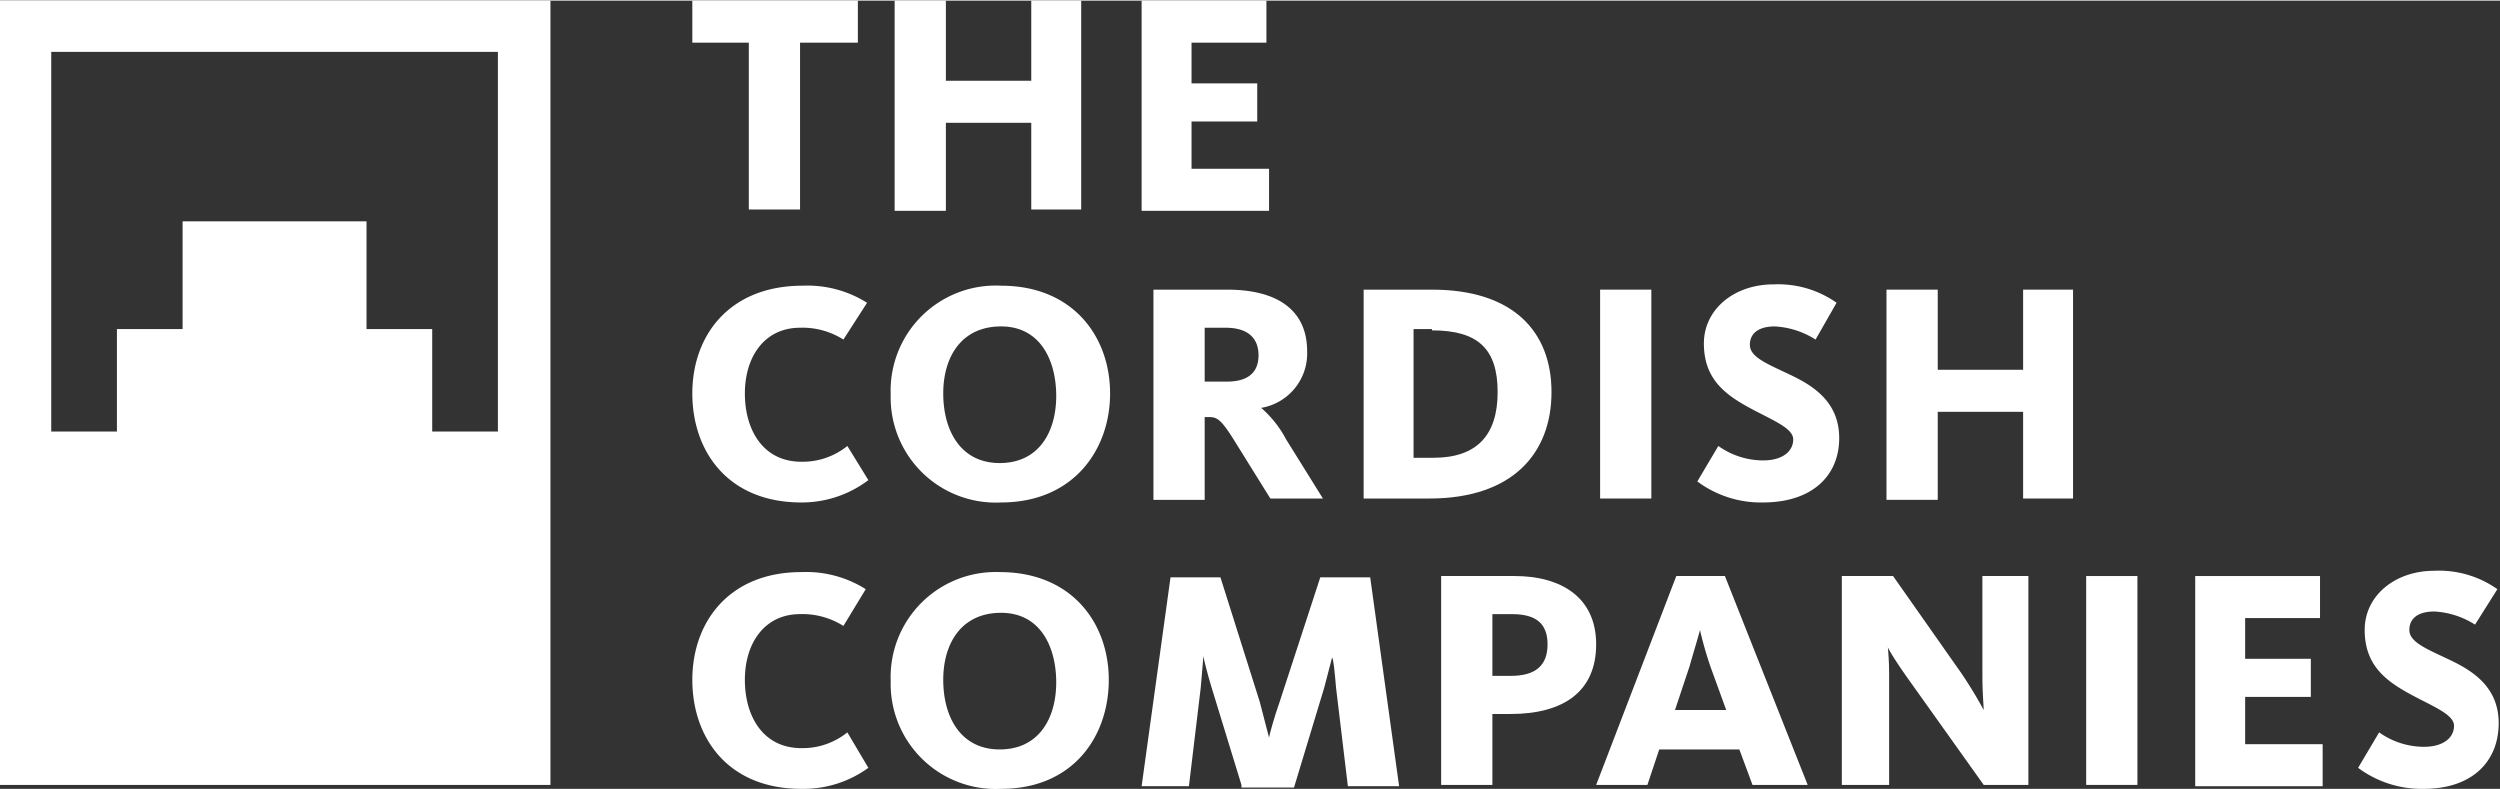 <svg xmlns="http://www.w3.org/2000/svg" viewBox="0 0 190.3 60" width="190" height="60">
  <rect x="0" y="0" width="190.3" height="60" fill="#333333" stroke="none"/>
  <title>logo-white</title>
  <g>
    <g>
      <path d="M61.7,3.7V16.4H57.8V3.7H53.5V0.5H66.1V3.7H61.7Z" transform="translate(-0.8 -0.5)" style="fill: #fff"/>
      <path d="M79.3,16.4V9.8H72.8v6.7H68.9V0.5h3.9V6.6h6.5V0.5h3.8V16.4H79.3Z" transform="translate(-0.8 -0.5)" style="fill: #fff"/>
      <path d="M87.7,16.4V0.5h9.5V3.7H91.5V6.8h5V9.7h-5v3.6h5.9v3.2H87.7Z" transform="translate(-0.8 -0.5)" style="fill: #fff"/>
    </g>
    <g>
      <path d="M61.8,38.7c-5.6,0-8.3-3.9-8.3-8.3s2.8-8.2,8.4-8.2a8.5,8.5,0,0,1,4.9,1.3L65,26.3a5.8,5.8,0,0,0-3.3-.9c-2.7,0-4.2,2.2-4.2,5s1.4,5.2,4.3,5.2a5.4,5.4,0,0,0,3.5-1.2L66.9,37A8.4,8.4,0,0,1,61.8,38.7Z" transform="translate(-0.8 -0.5)" style="fill: #fff"/>
      <path d="M77,38.7a8,8,0,0,1-8.4-8.2,8,8,0,0,1,8.4-8.3c5.5,0,8.3,3.9,8.3,8.2S82.5,38.7,77,38.7Zm0-13.4c-3,0-4.4,2.3-4.4,5.1s1.3,5.3,4.3,5.3,4.3-2.4,4.3-5.1S80,25.3,77,25.3Z" transform="translate(-0.8 -0.5)" style="fill: #fff"/>
      <path d="M97.5,38.4l-2.8-4.5c-1-1.6-1.3-1.7-1.9-1.7H92.5v6.3H88.6V22.5h5.6c3.9,0,6.1,1.6,6.1,4.7a4.2,4.2,0,0,1-3.5,4.3h0a8.3,8.3,0,0,1,1.9,2.4l2.8,4.5H97.5Zm-3.4-13H92.5v4.1h1.7c1.6,0,2.4-.7,2.4-2S95.8,25.4,94.1,25.4Z" transform="translate(-0.8 -0.5)" style="fill: #fff"/>
      <path d="M109.6,38.4h-5V22.5h5.2c6.2,0,9.1,3.2,9.1,7.8S116,38.4,109.6,38.4Zm0.2-12.9h-1.4v9.8h1.5c3.3,0,4.9-1.7,4.9-5S113.3,25.6,109.8,25.6Z" transform="translate(-0.8 -0.5)" style="fill: #fff"/>
      <path d="M122.6,38.4V22.5h3.9V38.4h-3.9Z" transform="translate(-0.8 -0.5)" style="fill: #fff"/>
      <path d="M135,38.7a8.1,8.1,0,0,1-5-1.6l1.6-2.7a5.9,5.9,0,0,0,3.4,1.1c1.5,0,2.3-.7,2.3-1.6s-1.7-1.5-3.5-2.5-3.3-2.2-3.3-4.8,2.3-4.5,5.3-4.5a7.7,7.7,0,0,1,4.8,1.4L139,26.3a6.4,6.4,0,0,0-3.1-1c-1.2,0-1.9.5-1.9,1.4s1.2,1.4,2.9,2.2,3.9,2,3.9,4.9S138.7,38.7,135,38.7Z" transform="translate(-0.8 -0.5)" style="fill: #fff"/>
      <path d="M154.8,38.4V31.8h-6.5v6.7h-3.9V22.5h3.9v6.1h6.5V22.5h3.8V38.4h-3.8Z" transform="translate(-0.8 -0.5)" style="fill: #fff"/>
    </g>
    <g>
      <path d="M61.8,60.5c-5.6,0-8.3-3.9-8.3-8.3S56.3,44,61.8,44a8.5,8.5,0,0,1,4.9,1.3L65,48.1a5.8,5.8,0,0,0-3.3-.9c-2.7,0-4.2,2.2-4.2,5s1.4,5.2,4.3,5.2a5.4,5.4,0,0,0,3.5-1.2l1.6,2.7A8.4,8.4,0,0,1,61.8,60.5Z" transform="translate(-0.8 -0.5)" style="fill: #fff"/>
      <path d="M77,60.5a8,8,0,0,1-8.4-8.2A8,8,0,0,1,76.9,44c5.5,0,8.3,3.9,8.3,8.2S82.5,60.5,77,60.5Zm0-13.4c-3,0-4.4,2.3-4.4,5.1s1.3,5.3,4.3,5.3,4.3-2.4,4.3-5.1S80,47.1,77,47.1Z" transform="translate(-0.8 -0.5)" style="fill: #fff"/>
      <path d="M95.3,60.2L93,52.7c-0.3-1-.6-2.2-0.6-2.3h0s-0.1,1.3-.2,2.4l-0.9,7.5H87.7l2.2-15.9h3.8l3,9.5,0.7,2.7h0c0-.1.4-1.6,0.8-2.7l3.1-9.5h3.8l2.2,15.9h-3.9l-0.9-7.5c-0.1-1.2-.2-2.2-0.3-2.3h0l-0.6,2.3-2.3,7.6H95.3Z" transform="translate(-0.8 -0.5)" style="fill: #fff"/>
      <path d="M115.8,54.8h-1.4v5.4h-3.9V44.3h5.6c3.5,0,6.2,1.6,6.2,5.2S119.8,54.8,115.8,54.8Zm0.1-7.6h-1.5v4.7h1.4c1.9,0,2.8-.8,2.8-2.4S117.7,47.2,115.9,47.2Z" transform="translate(-0.8 -0.5)" style="fill: #fff"/>
      <path d="M126.2,60.2h-3.9l6.1-15.9h3.7l6.3,15.9h-4.2l-1-2.7h-6.1Zm4.8-9a28.8,28.8,0,0,1-.8-2.8h0c0,0.1-.4,1.4-0.8,2.8l-1.1,3.3h3.9Z" transform="translate(-0.8 -0.5)" style="fill: #fff"/>
      <path d="M151.8,60.2l-5.7-8c-1-1.4-1.6-2.4-1.6-2.5h0a22.1,22.1,0,0,1,.1,2.2v8.3H141V44.3h3.9l5.2,7.4a33,33,0,0,1,1.7,2.8h0c0-.2-0.1-1.4-0.1-2.6V44.3h3.5V60.2h-3.5Z" transform="translate(-0.8 -0.5)" style="fill: #fff"/>
      <path d="M159.6,60.2V44.3h3.9V60.2h-3.9Z" transform="translate(-0.8 -0.5)" style="fill: #fff"/>
      <path d="M167.9,60.2V44.3h9.5v3.2h-5.7v3.1h5v2.9h-5v3.6h5.9v3.2h-9.7Z" transform="translate(-0.8 -0.5)" style="fill: #fff"/>
      <path d="M185.3,60.5a8.1,8.1,0,0,1-5-1.6l1.6-2.7a5.9,5.9,0,0,0,3.4,1.1c1.5,0,2.3-.7,2.3-1.6s-1.7-1.5-3.5-2.5-3.3-2.2-3.3-4.8,2.3-4.5,5.3-4.5a7.7,7.7,0,0,1,4.8,1.4L189.2,48a6.4,6.4,0,0,0-3.1-1c-1.2,0-1.9.5-1.9,1.4s1.2,1.4,2.9,2.2,3.9,2,3.9,4.9S189,60.5,185.3,60.5Z" transform="translate(-0.8 -0.5)" style="fill: #fff"/>
    </g>
    <path d="M42.7,60.2H0.8V0.5H42.7V60.2ZM38.8,4.4H4.7V33.3h5V25.5h5V17.3H28.7v8.2h5v7.8h5V4.4Z" transform="translate(-0.8 -0.5)" style="fill: #fff"/>
  </g>
</svg>
